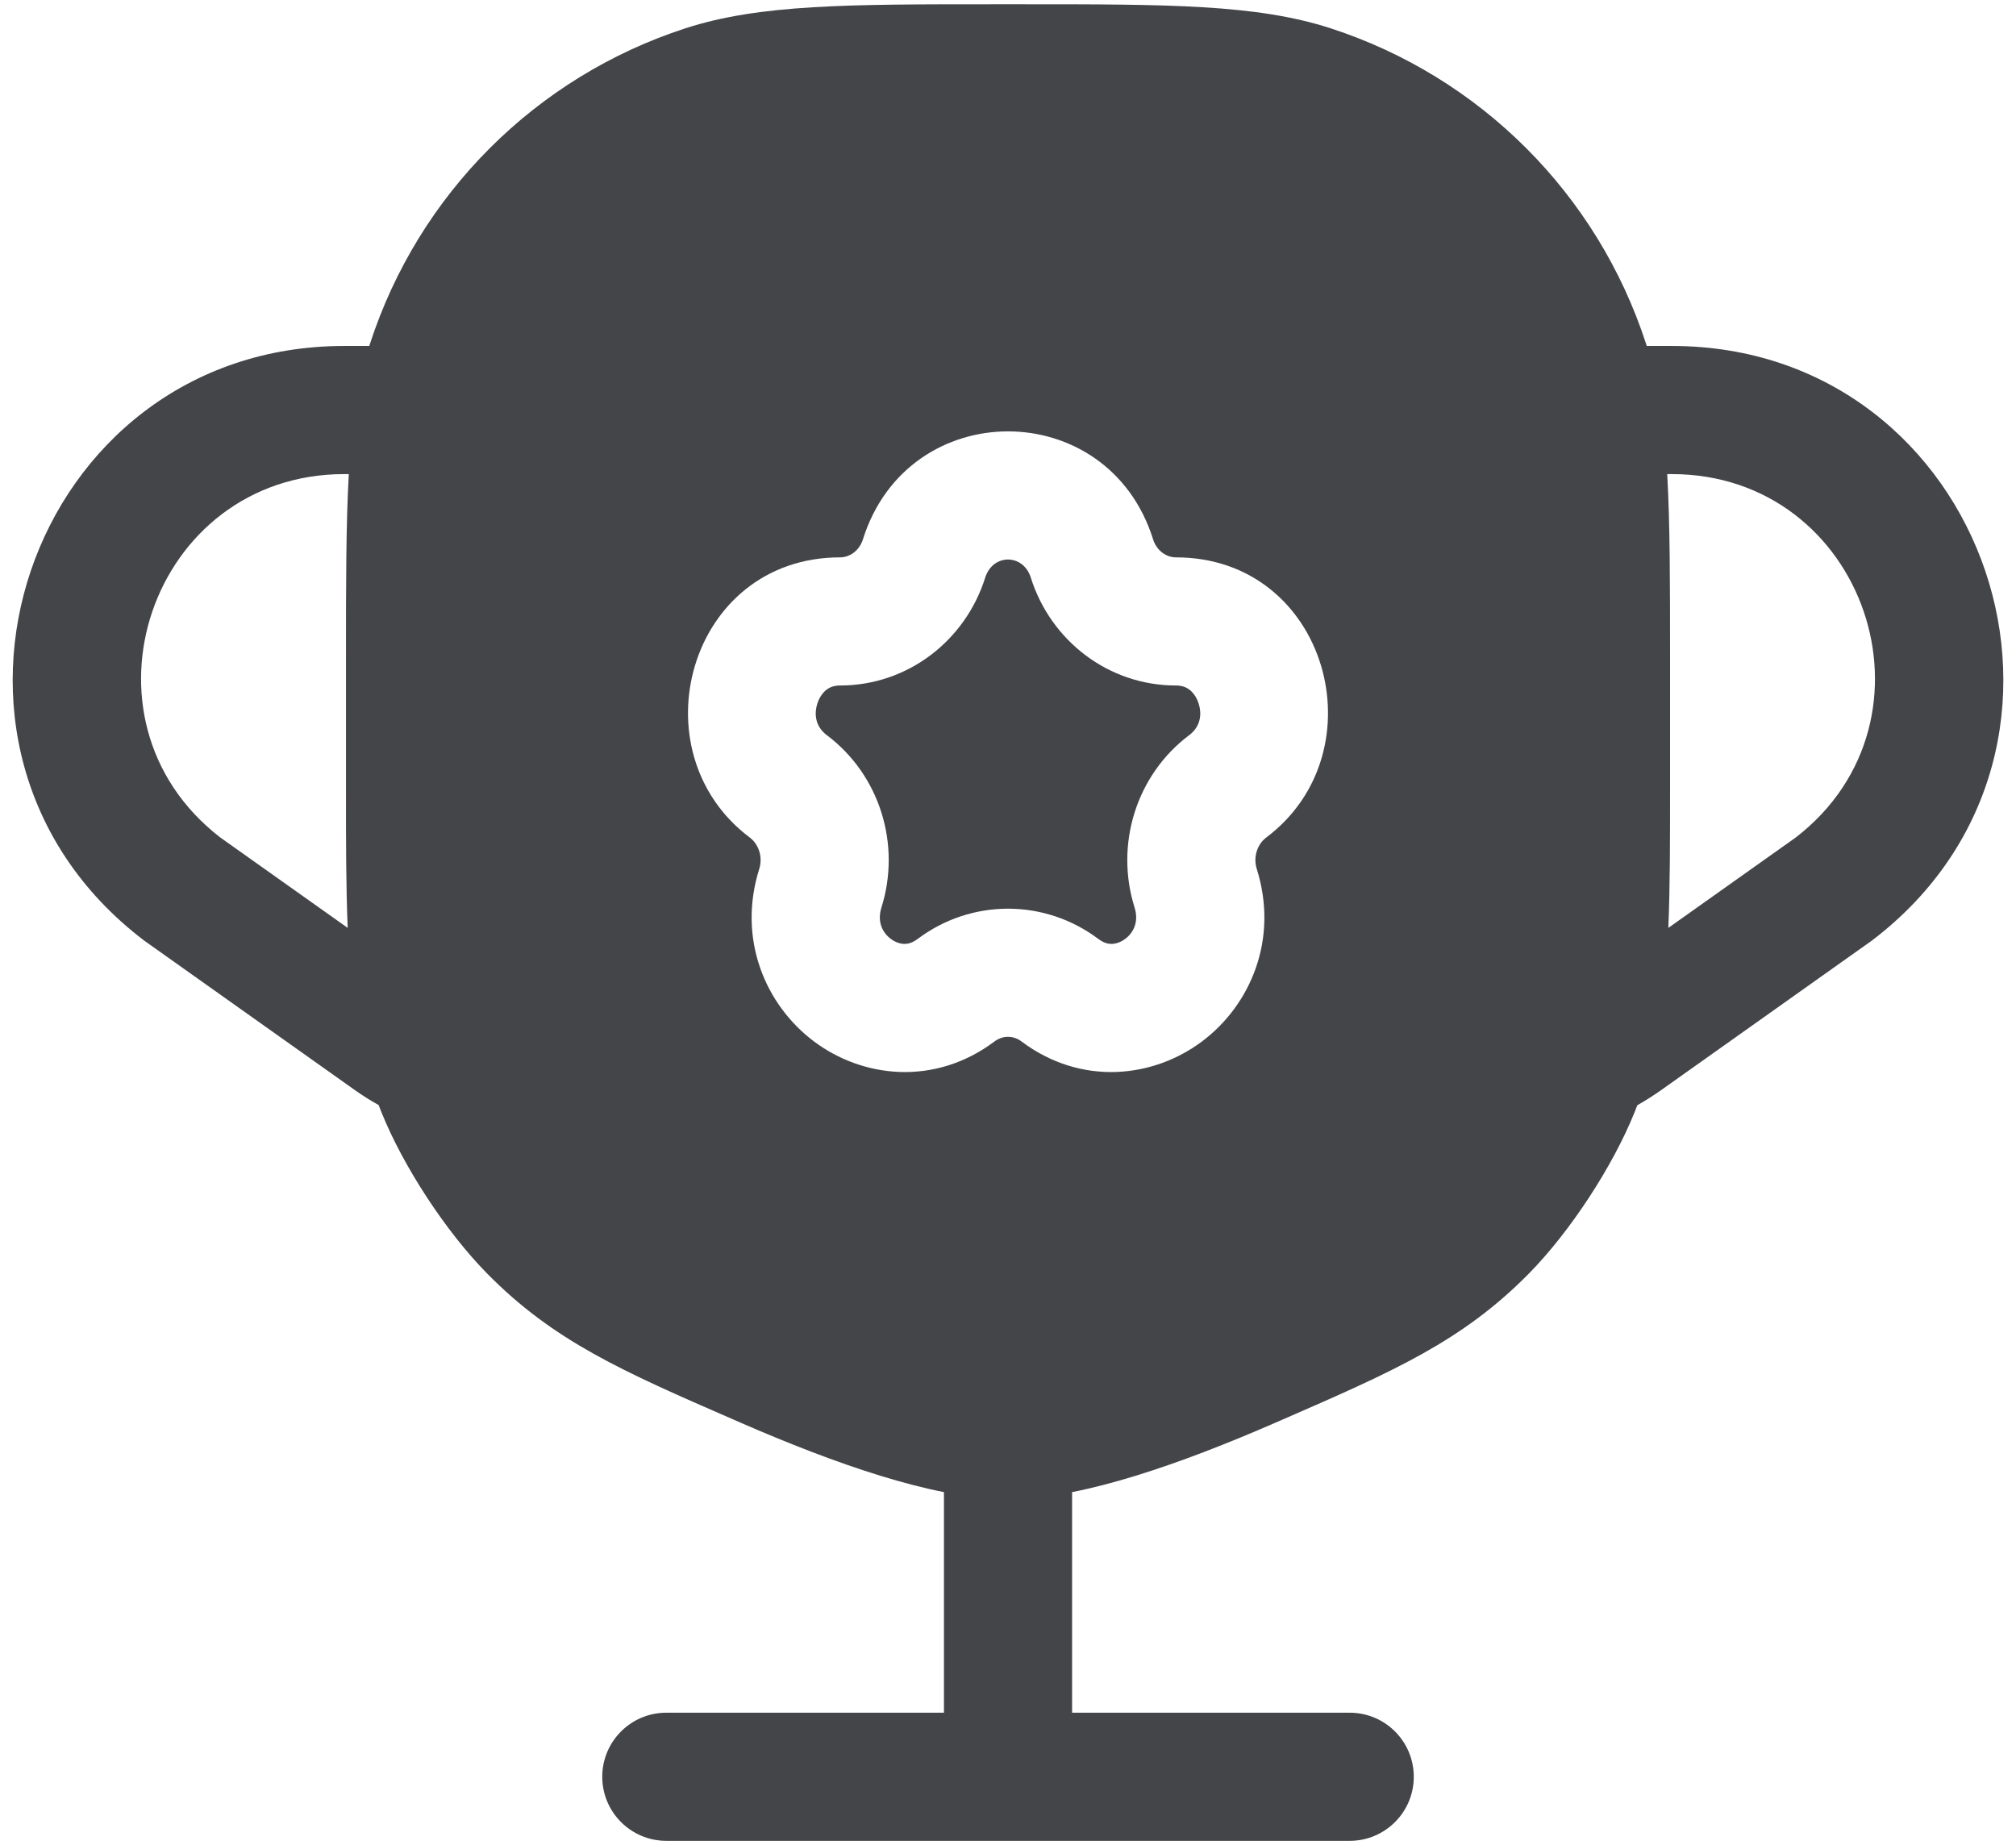 <svg width="118" height="108" viewBox="0 0 118 108" fill="none" xmlns="http://www.w3.org/2000/svg">
<g id="Award 2">
<g id="Vector">
<path d="M57.665 33.812C58.11 32.396 59.89 32.396 60.336 33.812C61.498 37.508 64.883 40.124 68.825 40.124C69.209 40.124 69.455 40.238 69.639 40.384C69.848 40.551 70.047 40.825 70.16 41.186C70.39 41.916 70.192 42.59 69.61 43.027C66.497 45.363 65.251 49.439 66.408 53.117C66.662 53.926 66.374 54.57 65.857 54.958C65.593 55.156 65.317 55.242 65.087 55.25C64.889 55.256 64.623 55.21 64.287 54.958C61.143 52.598 56.857 52.598 53.713 54.958C53.378 55.21 53.112 55.256 52.913 55.25C52.684 55.242 52.408 55.156 52.143 54.958C51.626 54.57 51.338 53.926 51.593 53.117C52.75 49.439 51.504 45.363 48.39 43.027C47.808 42.59 47.611 41.916 47.84 41.186C47.954 40.825 48.153 40.551 48.362 40.384C48.545 40.238 48.791 40.124 49.175 40.124C53.117 40.124 56.502 37.508 57.665 33.812Z" fill="#444549"/>
<path fill-rule="evenodd" clip-rule="evenodd" d="M40.117 1.657C44.454 0.248 49.66 0.249 58.192 0.25H59.81C68.341 0.249 73.547 0.248 77.885 1.657C86.638 4.501 93.5 11.363 96.344 20.116L96.387 20.25H97.848C116.375 20.25 124.334 43.761 109.617 55.015L109.563 55.056L97.257 63.788C96.798 64.114 96.323 64.416 95.834 64.694C95.781 64.833 95.727 64.973 95.671 65.112C94.393 68.285 91.9 72.092 89.502 74.531C85.594 78.506 81.549 80.269 75.091 83.084L74.662 83.27C71.88 84.483 69.067 85.584 66.455 86.386C65.218 86.766 63.97 87.098 62.751 87.339V100.25H79.001C81.072 100.25 82.751 101.929 82.751 104C82.751 106.071 81.072 107.75 79.001 107.75H39.001C36.93 107.75 35.251 106.071 35.251 104C35.251 101.929 36.93 100.25 39.001 100.25H55.251V87.339C54.032 87.098 52.783 86.766 51.546 86.386C48.934 85.584 46.122 84.483 43.34 83.27L42.911 83.083C36.452 80.269 32.408 78.506 28.5 74.531C26.102 72.092 23.608 68.285 22.331 65.112C22.273 64.969 22.217 64.826 22.163 64.682C21.684 64.417 21.22 64.125 20.773 63.808L8.439 55.056L8.386 55.015C-6.332 43.761 1.627 20.25 20.155 20.25H21.615L21.658 20.116C24.502 11.363 31.364 4.501 40.117 1.657ZM20.416 27.75H20.155C8.82 27.75 3.939 42.106 12.892 49.019L20.351 54.312C20.25 51.901 20.25 49.205 20.251 46.08L20.251 38.58C20.251 34.184 20.25 30.676 20.416 27.75ZM97.651 54.312L105.111 49.019C114.063 42.106 109.182 27.75 97.848 27.75H97.585C97.751 30.675 97.751 34.184 97.751 38.58L97.751 46.085C97.751 49.208 97.751 51.902 97.651 54.312ZM67.49 31.562C64.843 23.146 53.158 23.146 50.511 31.562C50.29 32.262 49.709 32.624 49.175 32.624C40.298 32.624 37.176 43.988 43.888 49.025C44.396 49.406 44.665 50.148 44.438 50.866C43.147 54.973 44.809 58.831 47.641 60.956C50.491 63.095 54.705 63.59 58.215 60.956C58.692 60.599 59.309 60.599 59.785 60.956C63.295 63.59 67.51 63.095 70.359 60.956C73.192 58.831 74.854 54.973 73.562 50.866C73.336 50.148 73.605 49.406 74.112 49.025C80.824 43.988 77.703 32.624 68.825 32.624C68.291 32.624 67.71 32.262 67.49 31.562Z" fill="#444549"/>
</g>
</g>
</svg>
